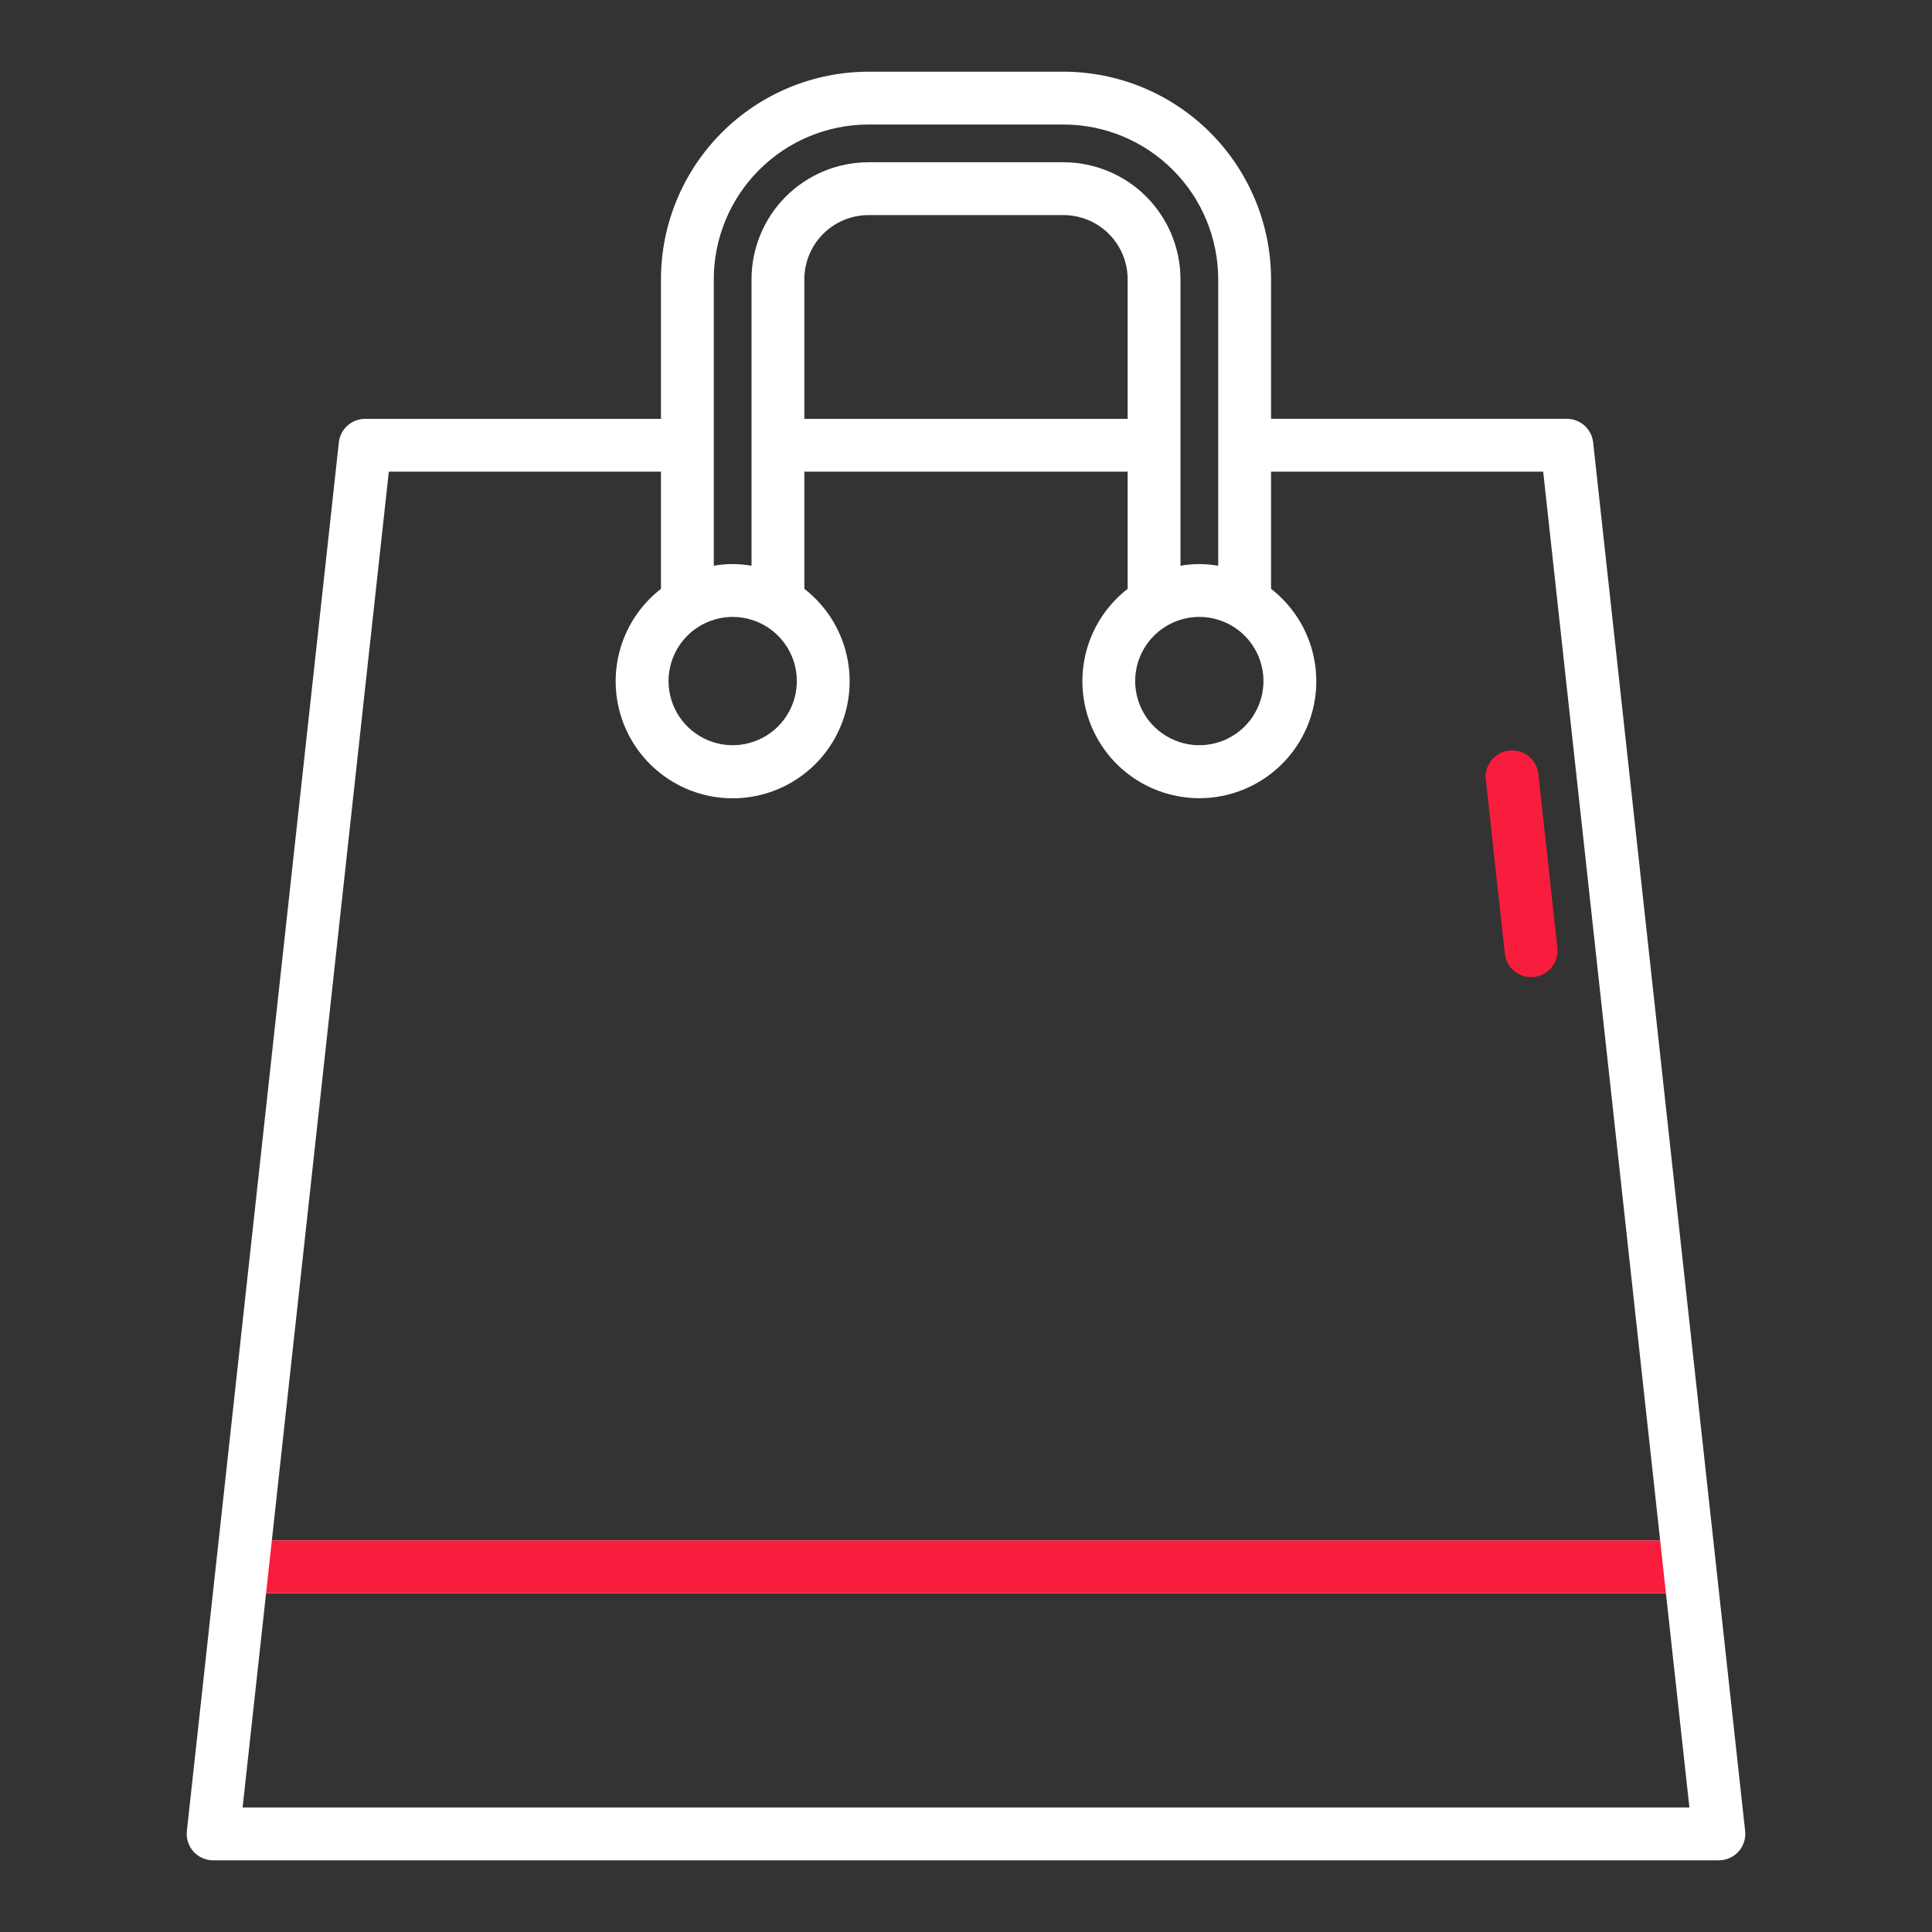 <svg width="64" height="64" viewBox="0 0 64 64" fill="none" xmlns="http://www.w3.org/2000/svg">
<rect x="0" y="0" width="64" height="64" fill="#333333" stroke="none"/>
<path d="M49.85 31.59C49.873 31.804 49.975 32.002 50.136 32.145C50.296 32.289 50.504 32.369 50.719 32.369C50.751 32.369 50.783 32.367 50.815 32.364C50.929 32.352 51.04 32.317 51.141 32.262C51.242 32.206 51.331 32.132 51.402 32.042C51.474 31.953 51.528 31.85 51.56 31.739C51.592 31.629 51.602 31.513 51.59 31.399L50.96 25.647C50.949 25.532 50.915 25.42 50.86 25.318C50.805 25.216 50.73 25.126 50.641 25.053C50.551 24.98 50.447 24.926 50.336 24.893C50.225 24.86 50.109 24.85 49.994 24.863C49.879 24.875 49.768 24.911 49.666 24.966C49.565 25.023 49.476 25.098 49.404 25.189C49.332 25.279 49.279 25.383 49.247 25.494C49.216 25.606 49.207 25.722 49.221 25.837L49.85 31.59Z" fill="#F81D3D"/>
<path d="M57.81 60.654L52.775 14.655C52.752 14.44 52.65 14.242 52.489 14.098C52.329 13.954 52.121 13.874 51.905 13.874H42.105V9.25C42.103 7.427 41.378 5.68 40.089 4.391C38.8 3.102 37.053 2.377 35.23 2.375H28.77C26.947 2.377 25.2 3.102 23.911 4.391C22.622 5.68 21.897 7.427 21.895 9.25V13.875H12.095C11.879 13.875 11.671 13.954 11.511 14.098C11.35 14.242 11.248 14.441 11.225 14.655L6.19 60.655C6.177 60.777 6.189 60.901 6.227 61.018C6.264 61.135 6.326 61.243 6.408 61.334C6.49 61.426 6.591 61.499 6.703 61.549C6.815 61.599 6.937 61.626 7.06 61.626H56.94C57.063 61.626 57.184 61.599 57.297 61.549C57.409 61.499 57.51 61.426 57.592 61.334C57.674 61.243 57.736 61.135 57.773 61.018C57.811 60.901 57.823 60.777 57.81 60.654ZM24.271 20.436C24.691 20.436 25.102 20.561 25.452 20.794C25.801 21.028 26.073 21.36 26.234 21.748C26.395 22.136 26.437 22.563 26.355 22.976C26.273 23.388 26.071 23.766 25.774 24.064C25.476 24.361 25.098 24.563 24.686 24.645C24.273 24.727 23.846 24.685 23.458 24.524C23.07 24.363 22.738 24.091 22.504 23.742C22.271 23.392 22.146 22.981 22.146 22.561C22.147 21.998 22.371 21.457 22.769 21.059C23.168 20.661 23.708 20.437 24.271 20.436ZM37.355 13.875H26.645V9.25C26.646 8.687 26.87 8.146 27.268 7.748C27.666 7.35 28.207 7.126 28.77 7.125H35.23C35.793 7.126 36.334 7.35 36.732 7.748C37.13 8.146 37.354 8.687 37.355 9.25V13.875ZM39.729 20.436C40.149 20.436 40.56 20.561 40.91 20.794C41.259 21.028 41.531 21.36 41.692 21.748C41.853 22.136 41.895 22.563 41.813 22.976C41.731 23.388 41.529 23.766 41.232 24.064C40.934 24.361 40.556 24.563 40.144 24.645C39.731 24.727 39.304 24.685 38.916 24.524C38.528 24.363 38.196 24.091 37.962 23.742C37.729 23.392 37.604 22.981 37.604 22.561C37.605 21.998 37.829 21.457 38.227 21.059C38.626 20.661 39.166 20.437 39.729 20.436ZM23.645 9.25C23.646 7.891 24.187 6.588 25.148 5.628C26.108 4.667 27.411 4.126 28.77 4.125H35.23C36.589 4.126 37.892 4.667 38.852 5.628C39.813 6.588 40.353 7.891 40.355 9.25V18.741C39.942 18.668 39.518 18.668 39.105 18.741V9.25C39.104 8.223 38.695 7.238 37.969 6.511C37.242 5.785 36.257 5.376 35.23 5.375H28.77C27.743 5.376 26.758 5.785 26.031 6.511C25.305 7.238 24.896 8.223 24.895 9.25V18.741C24.482 18.667 24.058 18.667 23.645 18.741V9.25ZM12.88 15.625H21.895V19.506C21.256 20.002 20.789 20.684 20.557 21.458C20.326 22.232 20.342 23.06 20.603 23.824C20.865 24.589 21.359 25.252 22.017 25.722C22.674 26.192 23.462 26.445 24.27 26.445C25.078 26.445 25.866 26.192 26.523 25.722C27.181 25.252 27.675 24.589 27.937 23.824C28.198 23.06 28.215 22.232 27.983 21.458C27.751 20.684 27.284 20.002 26.645 19.506V15.625H37.355V19.506C36.717 20.001 36.249 20.683 36.018 21.457C35.786 22.231 35.803 23.058 36.065 23.822C36.326 24.586 36.82 25.25 37.477 25.719C38.135 26.189 38.922 26.441 39.73 26.441C40.538 26.441 41.325 26.189 41.983 25.719C42.64 25.25 43.134 24.586 43.396 23.822C43.657 23.058 43.673 22.231 43.442 21.457C43.211 20.683 42.743 20.001 42.105 19.506V15.625H51.12L54.995 51.03H9.005L12.88 15.625ZM8.037 59.875L8.814 52.78H55.186L55.964 59.875H8.037Z" fill="white"/>
<path d="M9.005 51.03H54.995L55.186 52.78H8.814L9.005 51.03Z" fill="#F81D3D"/>
</svg>
